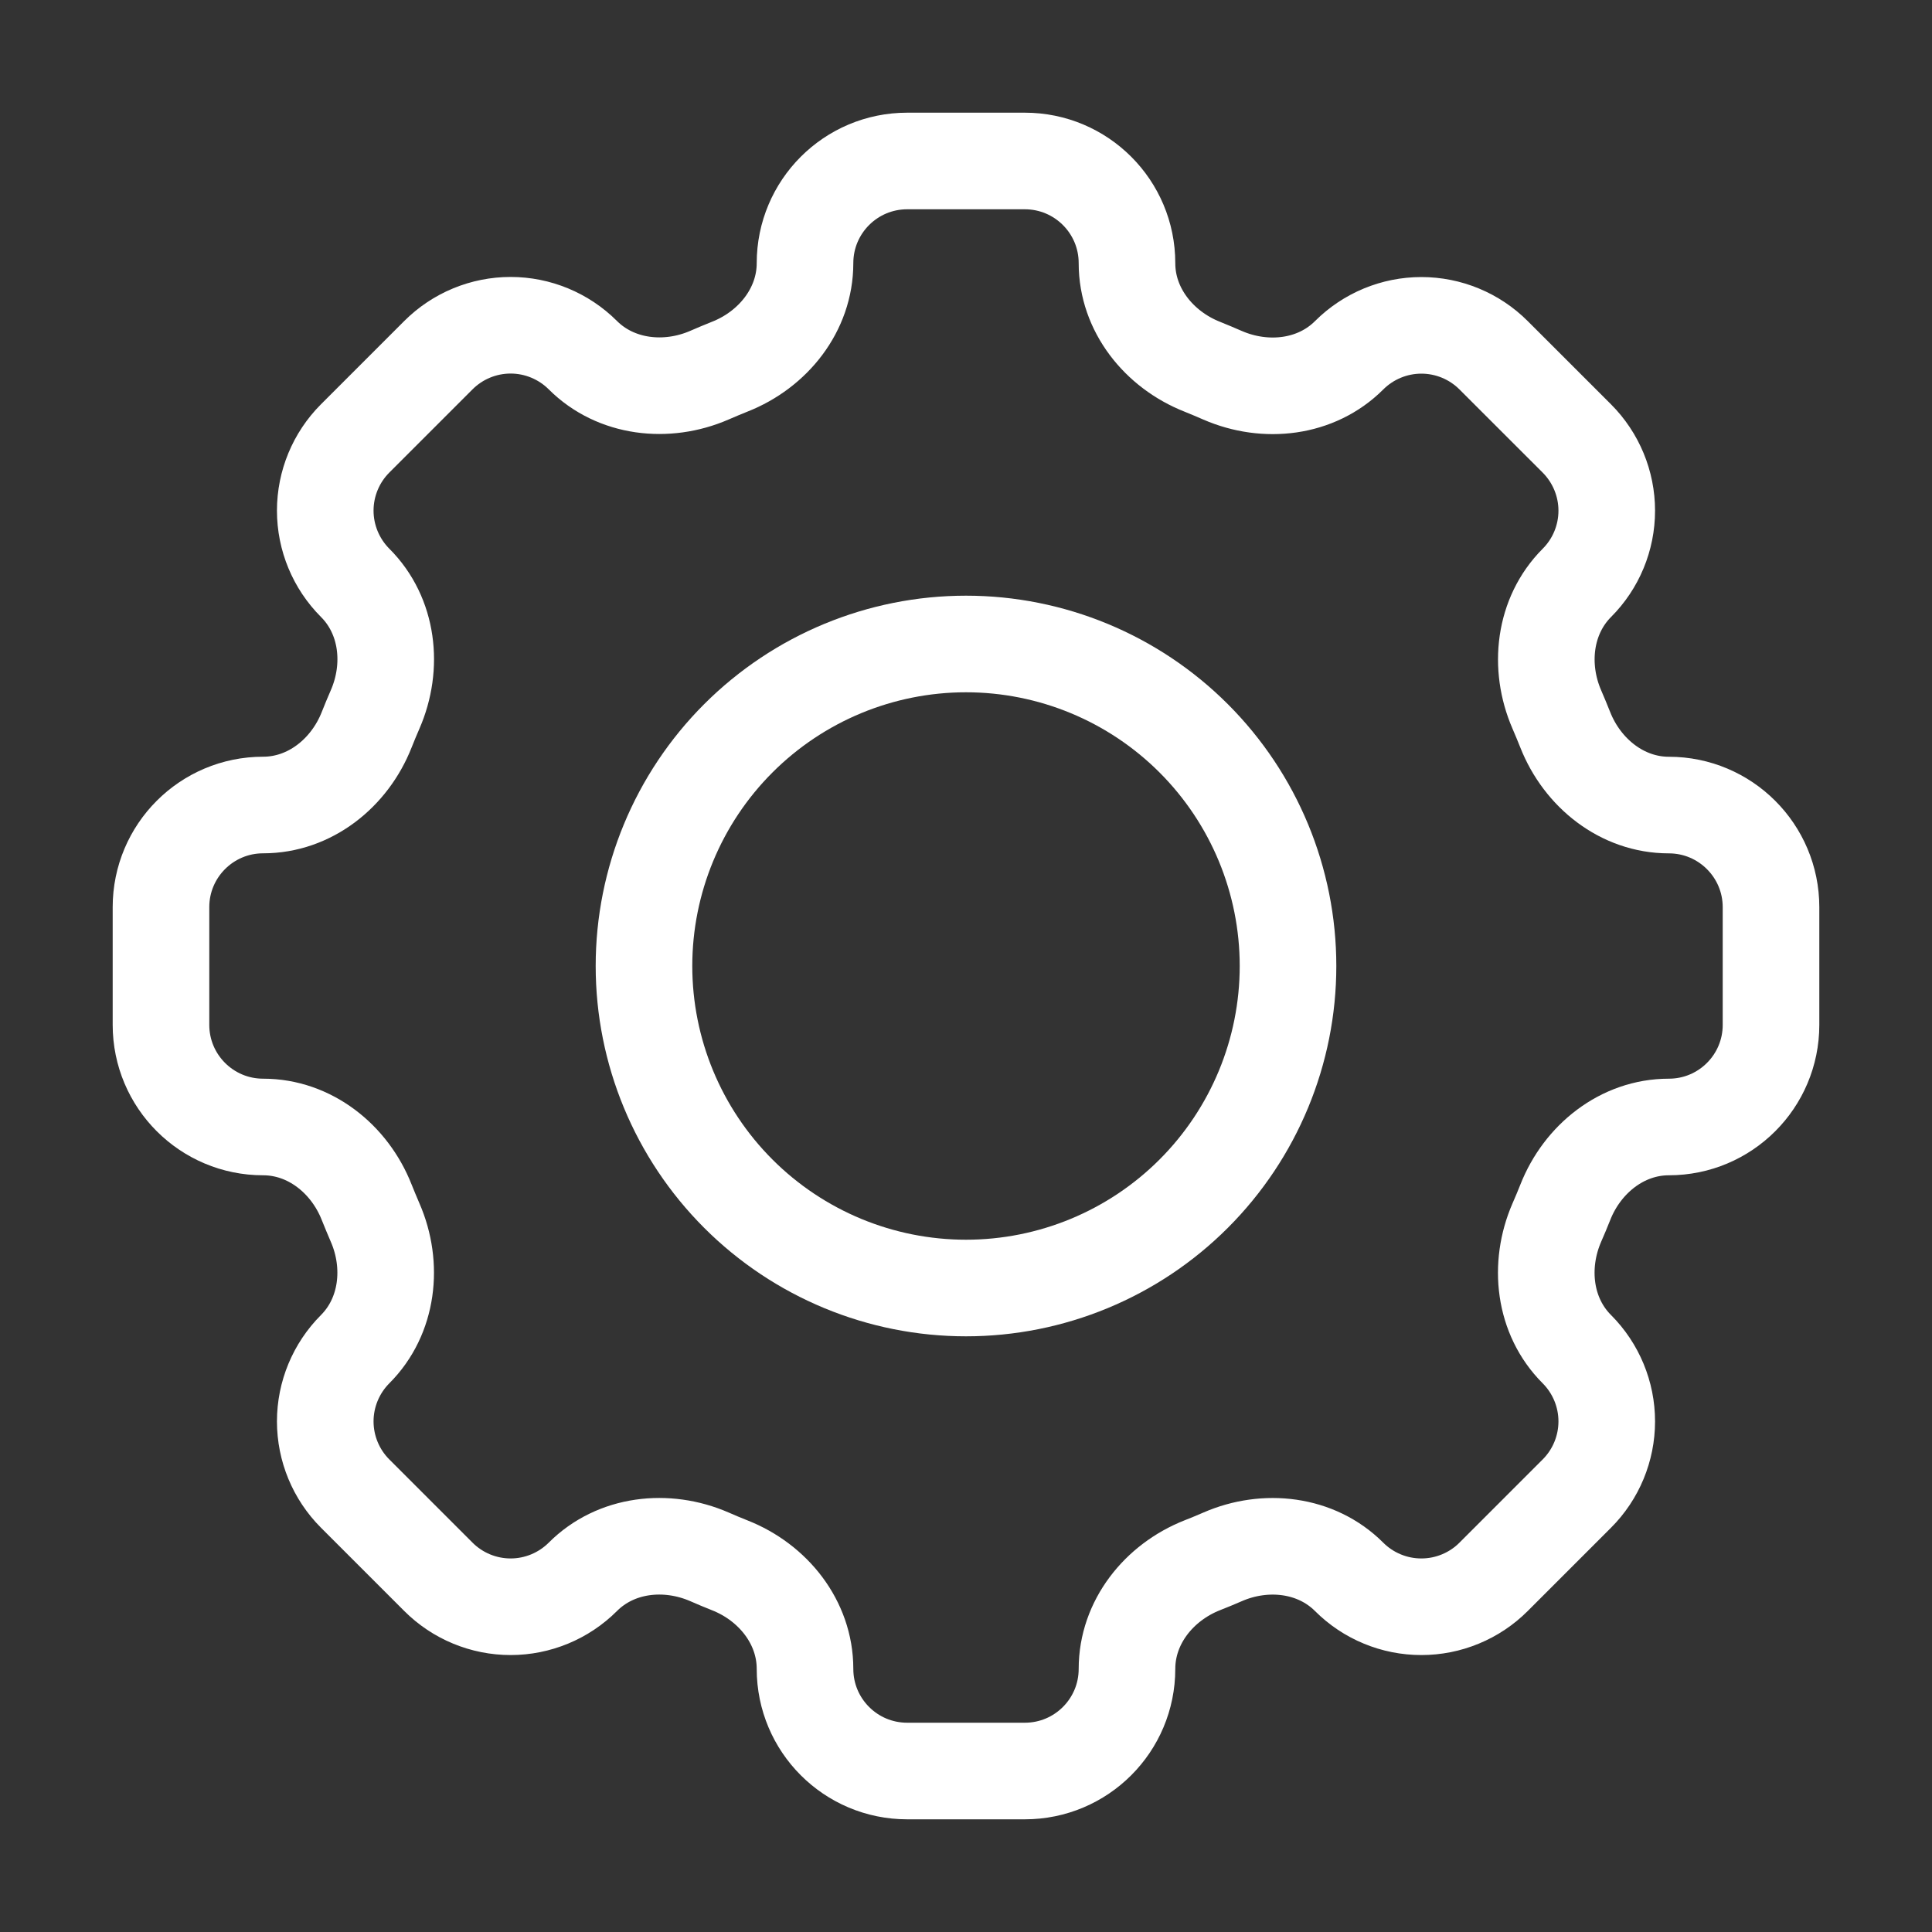 <svg width="40" height="40" viewBox="0 0 40 40" fill="none" xmlns="http://www.w3.org/2000/svg">
<rect x="0" y="0" width="40" height="40" fill="#333333" stroke="none"/>
<path d="M23.333 5.448C23.333 4.28 22.387 3.333 21.218 3.333H18.783C17.613 3.333 16.667 4.28 16.667 5.448C16.667 6.412 16.007 7.238 15.108 7.592C14.967 7.648 14.825 7.708 14.687 7.768C13.802 8.152 12.75 8.035 12.067 7.353C11.67 6.957 11.132 6.734 10.572 6.734C10.011 6.734 9.473 6.957 9.077 7.353L7.353 9.077C6.957 9.473 6.734 10.011 6.734 10.572C6.734 11.132 6.957 11.67 7.353 12.067C8.037 12.75 8.153 13.8 7.767 14.687C7.706 14.826 7.648 14.967 7.592 15.108C7.238 16.007 6.412 16.667 5.448 16.667C4.28 16.667 3.333 17.613 3.333 18.782V21.218C3.333 22.387 4.28 23.333 5.448 23.333C6.412 23.333 7.238 23.993 7.592 24.892C7.648 25.033 7.708 25.175 7.767 25.313C8.152 26.198 8.035 27.25 7.353 27.933C6.957 28.33 6.734 28.868 6.734 29.428C6.734 29.989 6.957 30.527 7.353 30.923L9.077 32.647C9.473 33.043 10.011 33.266 10.572 33.266C11.132 33.266 11.67 33.043 12.067 32.647C12.75 31.963 13.8 31.847 14.687 32.232C14.825 32.293 14.967 32.352 15.108 32.408C16.007 32.762 16.667 33.588 16.667 34.552C16.667 35.72 17.613 36.667 18.782 36.667H21.218C22.387 36.667 23.333 35.72 23.333 34.552C23.333 33.588 23.993 32.762 24.892 32.407C25.033 32.352 25.175 32.293 25.313 32.233C26.198 31.847 27.25 31.965 27.932 32.647C28.128 32.843 28.361 32.999 28.618 33.105C28.875 33.212 29.15 33.266 29.427 33.266C29.705 33.266 29.98 33.212 30.237 33.105C30.494 32.999 30.727 32.843 30.923 32.647L32.647 30.923C33.043 30.527 33.266 29.989 33.266 29.428C33.266 28.868 33.043 28.33 32.647 27.933C31.963 27.25 31.847 26.2 32.232 25.313C32.293 25.175 32.352 25.033 32.408 24.892C32.762 23.993 33.588 23.333 34.552 23.333C35.72 23.333 36.667 22.387 36.667 21.218V18.783C36.667 17.615 35.72 16.668 34.552 16.668C33.588 16.668 32.762 16.008 32.407 15.11C32.351 14.968 32.292 14.828 32.232 14.688C31.848 13.803 31.965 12.752 32.647 12.068C33.043 11.672 33.266 11.134 33.266 10.573C33.266 10.013 33.043 9.475 32.647 9.078L30.923 7.355C30.527 6.959 29.989 6.736 29.428 6.736C28.868 6.736 28.33 6.959 27.933 7.355C27.25 8.038 26.2 8.155 25.313 7.77C25.174 7.709 25.033 7.65 24.892 7.593C23.993 7.238 23.333 6.412 23.333 5.45V5.448Z" stroke="white" stroke-width="2"/>
<path d="M26.667 20C26.667 21.768 25.964 23.464 24.714 24.714C23.464 25.964 21.768 26.667 20 26.667C18.232 26.667 16.536 25.964 15.286 24.714C14.036 23.464 13.333 21.768 13.333 20C13.333 18.232 14.036 16.536 15.286 15.286C16.536 14.036 18.232 13.333 20 13.333C21.768 13.333 23.464 14.036 24.714 15.286C25.964 16.536 26.667 18.232 26.667 20V20Z" stroke="white" stroke-width="2"/>
</svg>
